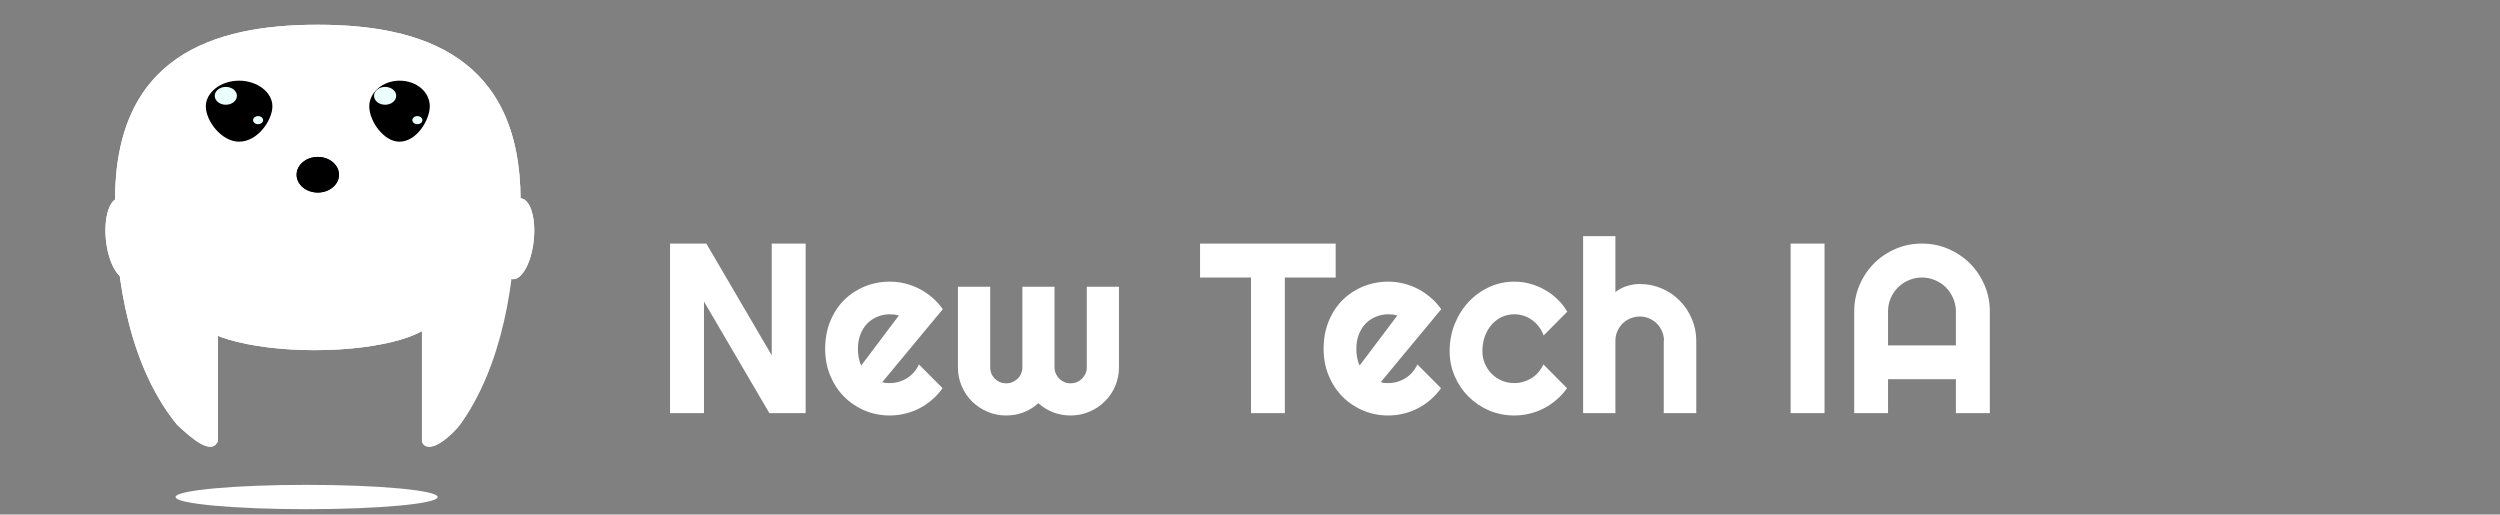 <svg width="413" height="85" viewBox="0 0 413 85" fill="none" xmlns="http://www.w3.org/2000/svg">
<rect x="0" y="0" width="413" height="85" fill="#808080" stroke="none"/>
<path d="M50.648 84.118C62.606 84.118 72.299 83.218 72.299 82.108C72.299 80.999 62.606 80.099 50.648 80.099C38.691 80.099 28.997 80.999 28.997 82.108C28.997 83.218 38.691 84.118 50.648 84.118Z" fill="white"/>
<ellipse cx="52" cy="51.965" rx="20" ry="5.88" fill="white"/>
<path d="M86 33.144C86 56.819 68.826 54.406 51.239 54.406C33.651 54.406 19 56.953 19 33.144C19 9.334 35.08 4.088 52.5 4.088C69.92 4.088 86 9.468 86 33.144Z" fill="white"/>
<path d="M45 17.571C45 19.826 42.594 23.407 39.5 23.407C36.578 23.407 34 19.958 34 17.571C34 15.316 36.406 13.327 39.5 13.327C42.422 13.327 45 15.184 45 17.571Z" fill="black"/>
<path d="M40 20.047C41.657 20.047 43 18.919 43 17.527C43 16.135 41.657 15.007 40 15.007C38.343 15.007 37 16.135 37 17.527C37 18.919 38.343 20.047 40 20.047Z" fill="black"/>
<path d="M37.307 17.303C38.318 17.303 39.139 16.644 39.139 15.83C39.139 15.016 38.318 14.357 37.307 14.357C36.295 14.357 35.475 15.016 35.475 15.83C35.475 16.644 36.295 17.303 37.307 17.303Z" fill="#EBFFFD"/>
<path d="M42.636 20.516C43.096 20.516 43.469 20.216 43.469 19.847C43.469 19.478 43.096 19.179 42.636 19.179C42.176 19.179 41.803 19.478 41.803 19.847C41.803 20.216 42.176 20.516 42.636 20.516Z" fill="#EBFFFD"/>
<path d="M71 17.571C71 19.826 68.812 23.407 66 23.407C63.344 23.407 61 19.958 61 17.571C61 15.316 63.188 13.327 66 13.327C68.812 13.327 71 15.184 71 17.571Z" fill="black"/>
<path d="M66 20.047C67.657 20.047 69 18.919 69 17.527C69 16.135 67.657 15.007 66 15.007C64.343 15.007 63 16.135 63 17.527C63 18.919 64.343 20.047 66 20.047Z" fill="black"/>
<path d="M63.621 17.303C64.633 17.303 65.453 16.644 65.453 15.83C65.453 15.016 64.633 14.357 63.621 14.357C62.609 14.357 61.789 15.016 61.789 15.83C61.789 16.644 62.609 17.303 63.621 17.303Z" fill="#EBFFFD"/>
<path d="M68.95 20.516C69.41 20.516 69.783 20.216 69.783 19.847C69.783 19.478 69.41 19.179 68.95 19.179C68.49 19.179 68.118 19.478 68.118 19.847C68.118 20.216 68.49 20.516 68.95 20.516Z" fill="#EBFFFD"/>
<path d="M52.5 31.806C54.433 31.806 56 30.49 56 28.866C56 27.243 54.433 25.926 52.5 25.926C50.567 25.926 49 27.243 49 28.866C49 30.49 50.567 31.806 52.5 31.806Z" fill="#14103D"/>
<path d="M19.34 33.752L19.17 33.486C19.17 33.619 19 33.619 19 33.752C19 46.816 21.684 60.941 29.278 70.197C31.667 72.424 34.938 75.32 36 72.87V69.487V64.851V54.382V38.267L29.71 33.752H19.34Z" fill="white"/>
<path d="M23.142 39.223C22.779 35.536 21.222 32.627 19.663 32.726C18.104 32.826 17.134 35.895 17.497 39.583C17.86 43.27 19.418 46.179 20.977 46.08C22.536 45.98 23.505 42.911 23.142 39.223Z" fill="white"/>
<path d="M82.538 39.263C82.176 42.951 83.145 46.02 84.704 46.12C86.263 46.219 87.821 43.31 88.183 39.623C88.546 35.935 87.577 32.865 86.018 32.766C84.459 32.667 82.901 35.576 82.538 39.263Z" fill="white"/>
<path d="M84.7 33.753L84.85 33.486C84.85 33.619 85 33.619 85 33.753C85 46.866 82.701 60.883 76 70.174C75.038 71.508 70.937 75.476 70 73.016V69.621V64.968V38.285L75.55 33.753H84.7Z" fill="white"/>
<ellipse cx="52" cy="51.965" rx="20" ry="5.88" fill="white"/>
<path d="M86 33.144C86 56.819 68.826 54.406 51.239 54.406C33.651 54.406 19 56.953 19 33.144C19 9.334 35.08 4.088 52.5 4.088C69.92 4.088 86 9.468 86 33.144Z" fill="white"/>
<path d="M45 17.571C45 19.826 42.594 23.407 39.5 23.407C36.578 23.407 34 19.958 34 17.571C34 15.316 36.406 13.327 39.5 13.327C42.422 13.327 45 15.184 45 17.571Z" fill="black"/>
<path d="M40 20.047C41.657 20.047 43 18.919 43 17.527C43 16.135 41.657 15.007 40 15.007C38.343 15.007 37 16.135 37 17.527C37 18.919 38.343 20.047 40 20.047Z" fill="black"/>
<path d="M37.307 17.303C38.318 17.303 39.139 16.644 39.139 15.83C39.139 15.016 38.318 14.357 37.307 14.357C36.295 14.357 35.475 15.016 35.475 15.83C35.475 16.644 36.295 17.303 37.307 17.303Z" fill="#EBFFFD"/>
<path d="M42.636 20.516C43.096 20.516 43.469 20.216 43.469 19.847C43.469 19.478 43.096 19.179 42.636 19.179C42.176 19.179 41.803 19.478 41.803 19.847C41.803 20.216 42.176 20.516 42.636 20.516Z" fill="#EBFFFD"/>
<path d="M71 17.571C71 19.826 68.812 23.407 66 23.407C63.344 23.407 61 19.958 61 17.571C61 15.316 63.188 13.327 66 13.327C68.812 13.327 71 15.184 71 17.571Z" fill="black"/>
<path d="M66 20.047C67.657 20.047 69 18.919 69 17.527C69 16.135 67.657 15.007 66 15.007C64.343 15.007 63 16.135 63 17.527C63 18.919 64.343 20.047 66 20.047Z" fill="black"/>
<path d="M63.621 17.303C64.633 17.303 65.453 16.644 65.453 15.83C65.453 15.016 64.633 14.357 63.621 14.357C62.609 14.357 61.789 15.016 61.789 15.83C61.789 16.644 62.609 17.303 63.621 17.303Z" fill="#EBFFFD"/>
<path d="M68.95 20.516C69.41 20.516 69.783 20.216 69.783 19.847C69.783 19.478 69.41 19.179 68.95 19.179C68.49 19.179 68.118 19.478 68.118 19.847C68.118 20.216 68.49 20.516 68.95 20.516Z" fill="#EBFFFD"/>
<path d="M52.5 31.806C54.433 31.806 56 30.49 56 28.866C56 27.243 54.433 25.926 52.5 25.926C50.567 25.926 49 27.243 49 28.866C49 30.49 50.567 31.806 52.5 31.806Z" fill="#14103D"/>
<path d="M52.5 31.806C54.433 31.806 56 30.49 56 28.866C56 27.243 54.433 25.926 52.5 25.926C50.567 25.926 49 27.243 49 28.866C49 30.49 50.567 31.806 52.5 31.806Z" fill="black"/>
<path d="M19.34 33.752L19.17 33.486C19.17 33.619 19 33.619 19 33.752C19 46.816 21.684 60.941 29.278 70.197C31.667 72.424 34.938 75.32 36 72.87V69.487V64.851V54.382V38.267L29.71 33.752H19.34Z" fill="white"/>
<path d="M23.142 39.223C22.779 35.536 21.222 32.627 19.663 32.726C18.104 32.826 17.134 35.895 17.497 39.583C17.86 43.27 19.418 46.179 20.977 46.08C22.536 45.98 23.505 42.911 23.142 39.223Z" fill="white"/>
<path d="M82.538 39.263C82.176 42.951 83.145 46.02 84.704 46.12C86.263 46.219 87.821 43.31 88.183 39.623C88.546 35.935 87.577 32.865 86.018 32.766C84.459 32.667 82.901 35.576 82.538 39.263Z" fill="white"/>
<path d="M84.992 33.337L85.148 33.067C85.148 33.202 85.304 33.202 85.304 33.337C85.304 46.586 82.912 60.749 75.942 70.136C74.941 71.484 70.675 75.493 69.7 73.008V69.578V64.876V37.916L75.474 33.337H84.992Z" fill="white"/>
<path d="M133.094 68.248H127.098L116.297 49.81V68.248H110.692V40.24H116.688L127.489 58.697V40.24H133.094V68.248ZM145.75 63.13C145.959 63.196 146.167 63.241 146.375 63.267C146.584 63.28 146.792 63.287 147 63.287C147.521 63.287 148.022 63.215 148.504 63.072C148.986 62.928 149.435 62.727 149.852 62.466C150.281 62.193 150.659 61.867 150.985 61.49C151.323 61.099 151.597 60.669 151.805 60.201L155.711 64.126C155.216 64.83 154.643 65.461 153.992 66.021C153.354 66.581 152.658 67.056 151.903 67.447C151.16 67.837 150.373 68.13 149.539 68.326C148.719 68.534 147.873 68.638 147 68.638C145.529 68.638 144.142 68.365 142.84 67.818C141.551 67.271 140.418 66.509 139.442 65.533C138.478 64.556 137.716 63.397 137.156 62.056C136.597 60.702 136.317 59.218 136.317 57.603C136.317 55.949 136.597 54.439 137.156 53.072C137.716 51.705 138.478 50.539 139.442 49.576C140.418 48.612 141.551 47.863 142.84 47.33C144.142 46.796 145.529 46.529 147 46.529C147.873 46.529 148.726 46.633 149.559 46.841C150.392 47.05 151.18 47.349 151.922 47.74C152.677 48.13 153.38 48.612 154.031 49.185C154.683 49.745 155.255 50.377 155.75 51.08L145.75 63.13ZM148.485 52.134C148.237 52.043 147.99 51.984 147.742 51.959C147.508 51.932 147.261 51.919 147 51.919C146.271 51.919 145.581 52.056 144.93 52.33C144.292 52.59 143.732 52.968 143.25 53.462C142.781 53.957 142.41 54.556 142.137 55.259C141.864 55.949 141.727 56.731 141.727 57.603C141.727 57.798 141.733 58.02 141.746 58.267C141.772 58.514 141.805 58.768 141.844 59.029C141.896 59.276 141.955 59.517 142.02 59.752C142.085 59.986 142.17 60.194 142.274 60.377L148.485 52.134ZM184.852 60.689C184.852 61.783 184.643 62.818 184.227 63.794C183.81 64.758 183.237 65.598 182.508 66.314C181.792 67.03 180.946 67.597 179.969 68.013C179.005 68.43 177.97 68.638 176.864 68.638C175.874 68.638 174.923 68.469 174.012 68.13C173.101 67.779 172.274 67.271 171.531 66.607C170.802 67.271 169.982 67.779 169.071 68.13C168.172 68.469 167.222 68.638 166.219 68.638C165.112 68.638 164.077 68.43 163.114 68.013C162.15 67.597 161.304 67.03 160.574 66.314C159.858 65.598 159.292 64.758 158.875 63.794C158.459 62.818 158.25 61.783 158.25 60.689V47.369H163.582V60.689C163.582 61.053 163.647 61.399 163.778 61.724C163.921 62.037 164.11 62.317 164.344 62.564C164.591 62.798 164.871 62.987 165.184 63.13C165.509 63.261 165.854 63.326 166.219 63.326C166.584 63.326 166.929 63.261 167.254 63.13C167.58 62.987 167.866 62.798 168.114 62.564C168.361 62.317 168.55 62.037 168.68 61.724C168.823 61.399 168.895 61.053 168.895 60.689V47.369H174.207V60.689C174.207 61.053 174.279 61.399 174.422 61.724C174.565 62.037 174.754 62.317 174.989 62.564C175.236 62.798 175.516 62.987 175.828 63.13C176.154 63.261 176.499 63.326 176.864 63.326C177.228 63.326 177.573 63.261 177.899 63.13C178.224 62.987 178.504 62.798 178.739 62.564C178.986 62.317 179.181 62.037 179.324 61.724C179.468 61.399 179.539 61.053 179.539 60.689V47.369H184.852V60.689ZM212.254 68.248H206.668V45.845H198.25V40.24H220.653V45.845H212.254V68.248ZM228.094 63.13C228.302 63.196 228.511 63.241 228.719 63.267C228.927 63.28 229.136 63.287 229.344 63.287C229.865 63.287 230.366 63.215 230.848 63.072C231.33 62.928 231.779 62.727 232.196 62.466C232.625 62.193 233.003 61.867 233.328 61.49C233.667 61.099 233.94 60.669 234.149 60.201L238.055 64.126C237.56 64.83 236.987 65.461 236.336 66.021C235.698 66.581 235.002 67.056 234.246 67.447C233.504 67.837 232.716 68.13 231.883 68.326C231.063 68.534 230.216 68.638 229.344 68.638C227.873 68.638 226.486 68.365 225.184 67.818C223.895 67.271 222.762 66.509 221.785 65.533C220.822 64.556 220.06 63.397 219.5 62.056C218.94 60.702 218.66 59.218 218.66 57.603C218.66 55.949 218.94 54.439 219.5 53.072C220.06 51.705 220.822 50.539 221.785 49.576C222.762 48.612 223.895 47.863 225.184 47.33C226.486 46.796 227.873 46.529 229.344 46.529C230.216 46.529 231.069 46.633 231.903 46.841C232.736 47.05 233.524 47.349 234.266 47.74C235.021 48.13 235.724 48.612 236.375 49.185C237.026 49.745 237.599 50.377 238.094 51.08L228.094 63.13ZM230.828 52.134C230.581 52.043 230.334 51.984 230.086 51.959C229.852 51.932 229.604 51.919 229.344 51.919C228.615 51.919 227.925 52.056 227.274 52.33C226.636 52.59 226.076 52.968 225.594 53.462C225.125 53.957 224.754 54.556 224.481 55.259C224.207 55.949 224.071 56.731 224.071 57.603C224.071 57.798 224.077 58.02 224.09 58.267C224.116 58.514 224.149 58.768 224.188 59.029C224.24 59.276 224.298 59.517 224.364 59.752C224.429 59.986 224.513 60.194 224.617 60.377L230.828 52.134ZM258.914 51.49L255.008 55.416C254.813 54.869 254.546 54.38 254.207 53.951C253.869 53.508 253.485 53.137 253.055 52.837C252.638 52.538 252.183 52.31 251.688 52.154C251.193 51.998 250.685 51.919 250.164 51.919C249.435 51.919 248.745 52.069 248.094 52.369C247.456 52.668 246.896 53.091 246.414 53.638C245.946 54.172 245.574 54.81 245.301 55.552C245.028 56.294 244.891 57.115 244.891 58.013C244.891 58.742 245.028 59.426 245.301 60.064C245.574 60.702 245.946 61.262 246.414 61.744C246.896 62.225 247.456 62.603 248.094 62.877C248.745 63.15 249.435 63.287 250.164 63.287C250.685 63.287 251.186 63.215 251.668 63.072C252.15 62.928 252.599 62.727 253.016 62.466C253.446 62.193 253.823 61.867 254.149 61.49C254.487 61.099 254.761 60.669 254.969 60.201L258.875 64.126C258.38 64.83 257.808 65.461 257.156 66.021C256.518 66.581 255.822 67.056 255.067 67.447C254.324 67.837 253.537 68.13 252.703 68.326C251.883 68.534 251.037 68.638 250.164 68.638C248.693 68.638 247.306 68.365 246.004 67.818C244.715 67.258 243.582 66.496 242.606 65.533C241.642 64.569 240.88 63.443 240.321 62.154C239.761 60.865 239.481 59.484 239.481 58.013C239.481 56.412 239.761 54.914 240.321 53.521C240.88 52.128 241.642 50.917 242.606 49.888C243.582 48.846 244.715 48.026 246.004 47.427C247.306 46.828 248.693 46.529 250.164 46.529C251.037 46.529 251.89 46.639 252.723 46.861C253.569 47.082 254.37 47.408 255.125 47.837C255.893 48.254 256.597 48.768 257.235 49.38C257.886 49.992 258.446 50.696 258.914 51.49ZM266.864 68.248H261.531V39.009H266.864V48.248C267.502 47.766 268.159 47.427 268.836 47.232C269.513 47.024 270.203 46.919 270.906 46.919C272.196 46.919 273.406 47.167 274.539 47.662C275.672 48.143 276.655 48.814 277.489 49.673C278.335 50.52 278.999 51.516 279.481 52.662C279.976 53.794 280.223 55.005 280.223 56.294V68.248H274.852V56.294H274.891C274.891 55.748 274.787 55.233 274.578 54.752C274.37 54.257 274.084 53.827 273.719 53.462C273.354 53.098 272.931 52.811 272.449 52.603C271.968 52.395 271.453 52.291 270.906 52.291C270.347 52.291 269.819 52.395 269.324 52.603C268.83 52.811 268.4 53.098 268.035 53.462C267.671 53.827 267.384 54.257 267.176 54.752C266.968 55.233 266.864 55.748 266.864 56.294V68.248ZM301.414 68.248H295.809V40.24H301.414V68.248ZM323.114 57.056V51.451C323.114 50.682 322.964 49.96 322.664 49.283C322.378 48.593 321.981 47.994 321.473 47.486C320.965 46.978 320.366 46.581 319.676 46.294C318.999 45.995 318.276 45.845 317.508 45.845C316.74 45.845 316.011 45.995 315.321 46.294C314.643 46.581 314.051 46.978 313.543 47.486C313.035 47.994 312.632 48.593 312.332 49.283C312.046 49.96 311.903 50.682 311.903 51.451V57.056H323.114ZM328.719 68.248H323.114V62.642H311.903V68.248H306.317V51.451C306.317 49.901 306.61 48.449 307.196 47.095C307.781 45.728 308.576 44.537 309.578 43.521C310.594 42.505 311.779 41.705 313.133 41.119C314.5 40.533 315.959 40.24 317.508 40.24C319.058 40.24 320.509 40.533 321.864 41.119C323.231 41.705 324.422 42.505 325.438 43.521C326.453 44.537 327.254 45.728 327.84 47.095C328.426 48.449 328.719 49.901 328.719 51.451V68.248Z" fill="white"/>
</svg>
